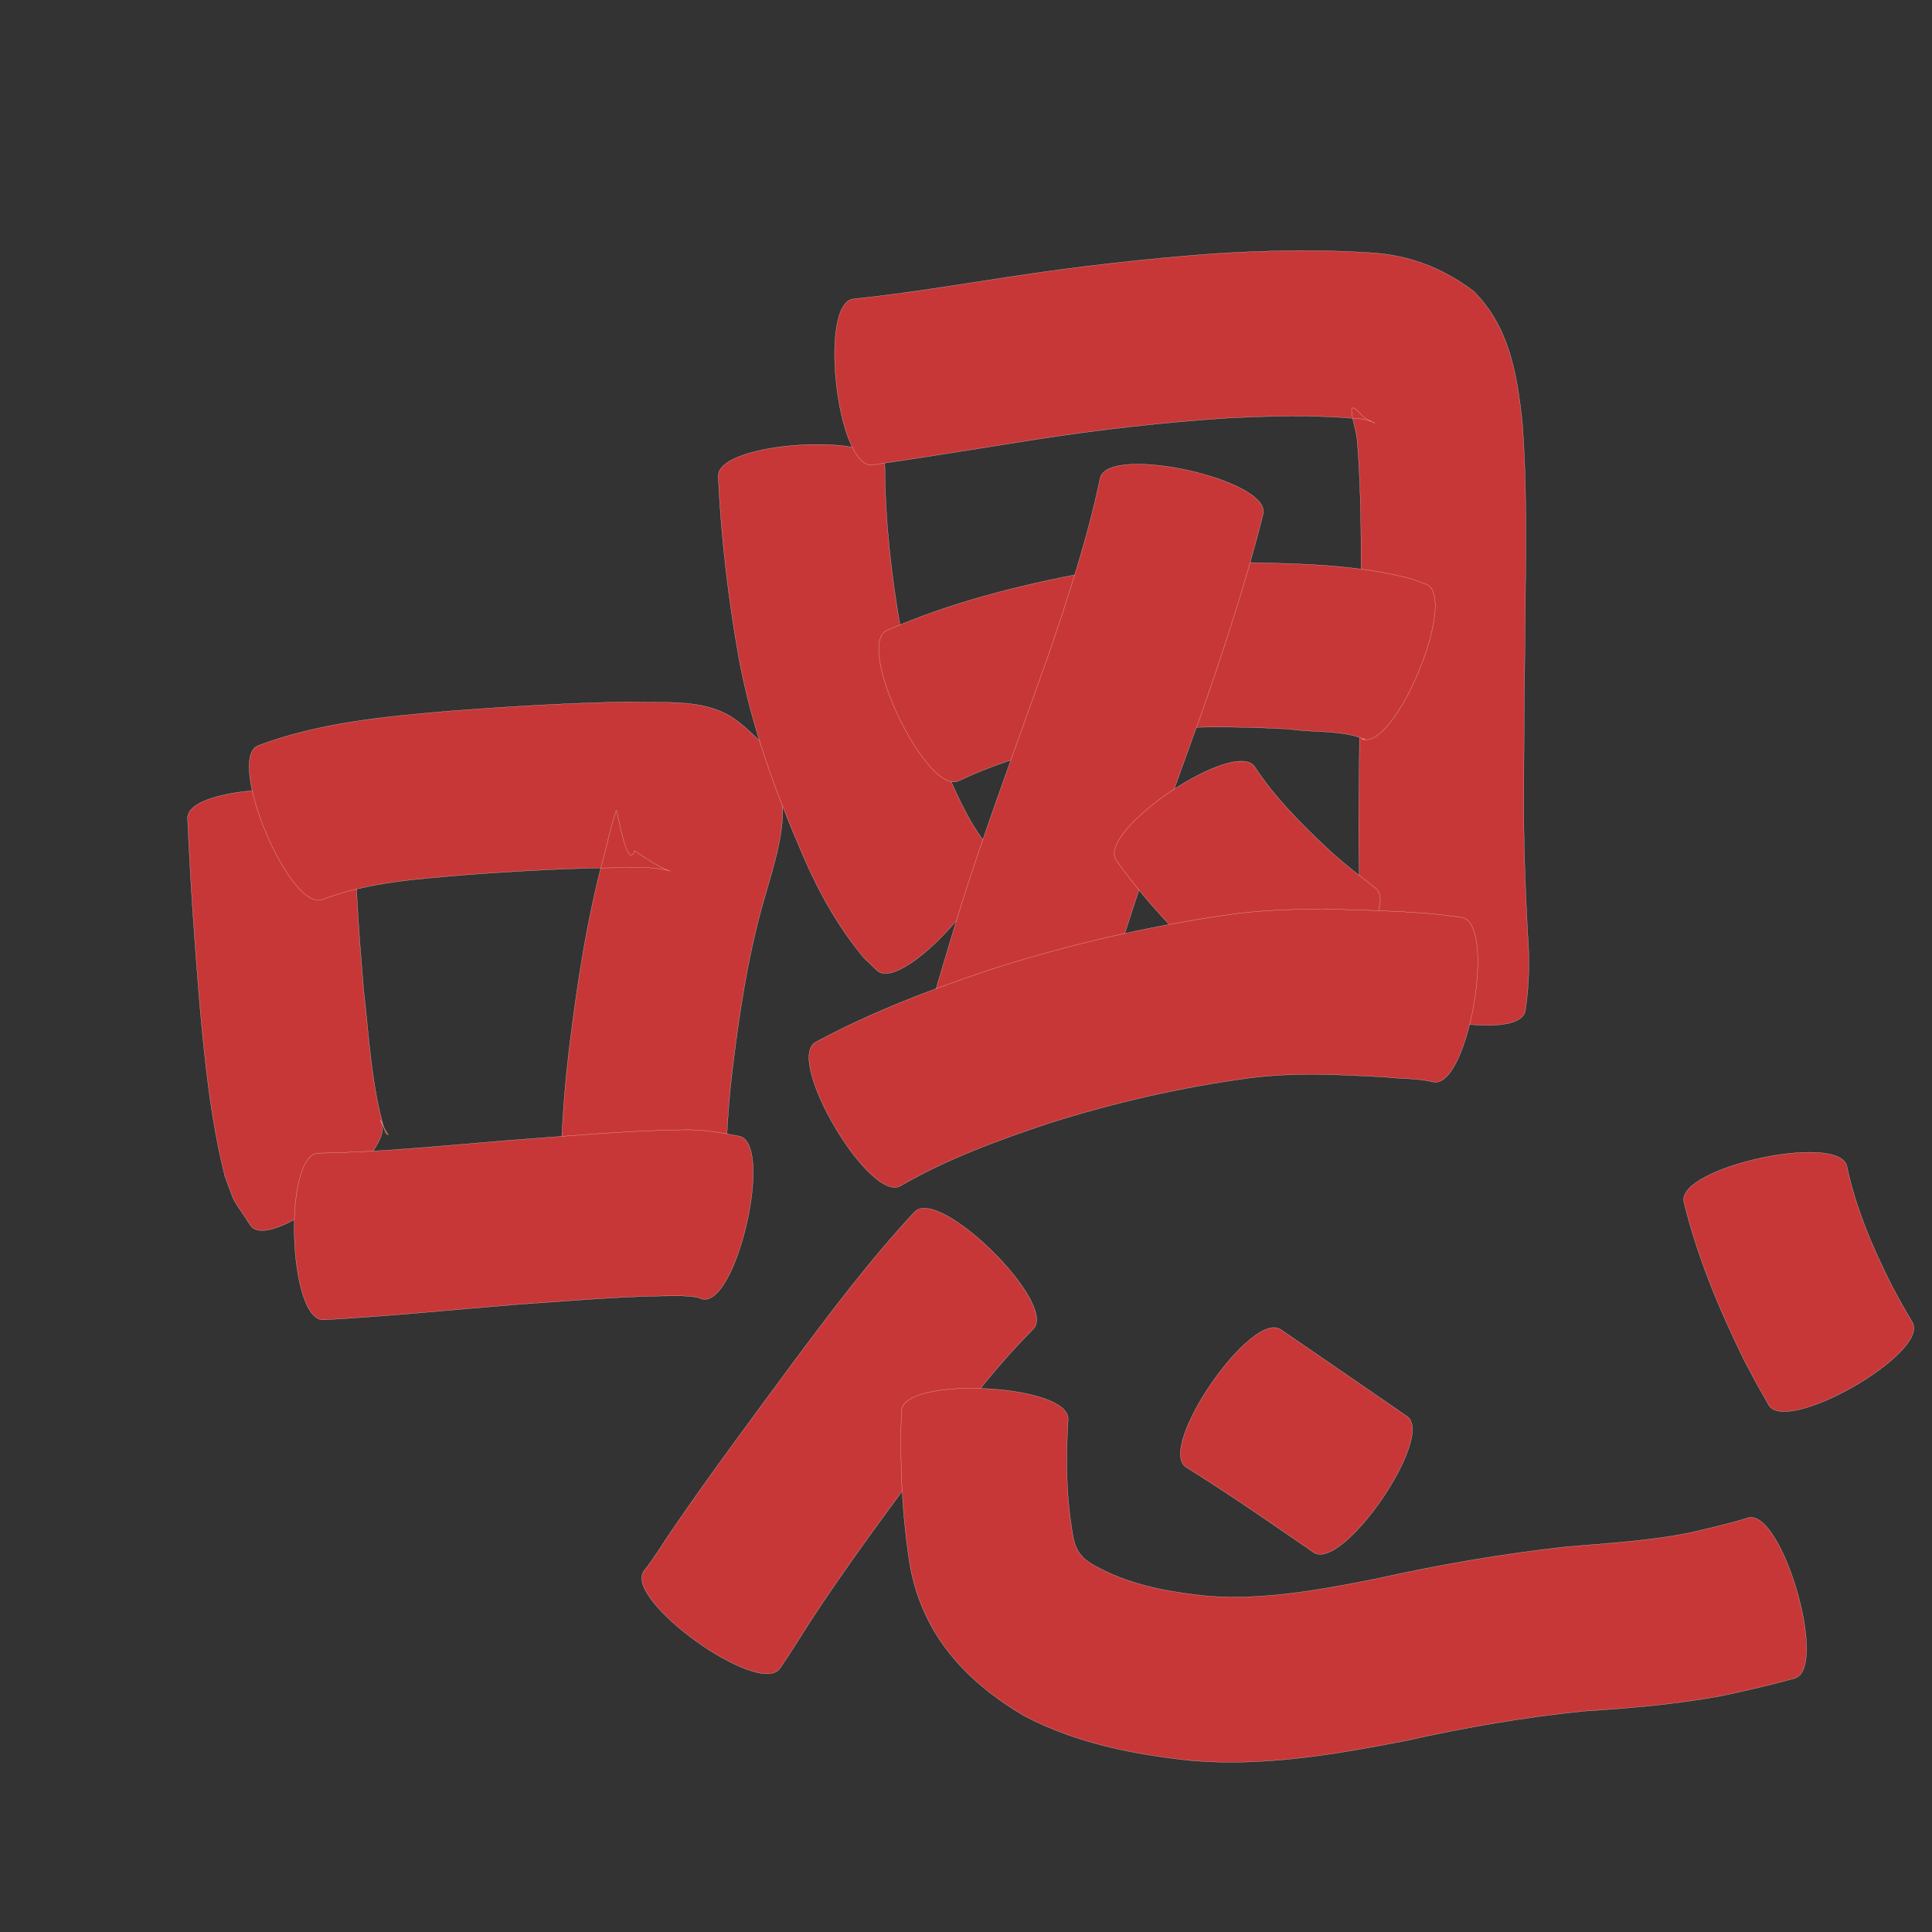 <?xml version="1.0" encoding="utf-8" ?>

<!DOCTYPE svg PUBLIC "-//W3C//DTD SVG 1.1//EN" 
  "http://www.w3.org/Graphics/SVG/1.1/DTD/svg11.dtd">
<svg 
    xmlns="http://www.w3.org/2000/svg"
    xmlns:xlink="http://www.w3.org/1999/xlink"
    xmlns:sodipodi="http://sodipodi.sourceforge.net/DTD/sodipodi-0.dtd"
    xmlns:inkscape="http://www.inkscape.org/namespaces/inkscape"
    width="1024" height="1024" id="U55EF">
<rect width="100%" height="100%" fill="#333333" stroke="none"/>
<path d="m 8379.832,35247.604 c 0.064,30.994 2.314,61.939 4.871,92.812 2.987,25.366 4.038,51.478 11.595,76.047 3.064,2.511 1.035,1.05 -2.857,-6.935 11.944,14.527 -56.537,70.831 -68.481,56.304 l 0,0 c -11.585,-17.983 -7.274,-9.042 -13.756,-26.411 -7.545,-30.089 -10.669,-60.991 -13.424,-91.839 -2.677,-32.602 -4.934,-65.238 -6.352,-97.922 -0.436,-18.754 87.969,-20.809 88.405,-2.056 z" id="path10403" inkscape:connector-curvature="0" style="fill:#c83737;fill-opacity:1;fill-rule:nonzero;stroke:#f9f9f9;stroke-width:0.1;stroke-miterlimit:4;stroke-dasharray:none" transform="translate(-8192, -34816)"/><path d="m 8328.781,35211.184 c 32.907,-12.358 68.1,-15.463 102.832,-18.433 31.38,-2.331 62.805,-4.273 94.273,-4.751 17.536,0.79 38.118,-1.882 53.862,8.027 6.293,3.961 11.355,9.604 17.033,14.406 17.98,28.326 8.176,54.275 -0.087,83.327 -8.332,29.235 -12.851,59.305 -16.523,89.419 -3.177,26.427 -4.053,53.025 -3.33,79.609 0.702,6.479 0.701,12.917 0.544,19.419 -1.412,18.788 -89.979,12.133 -88.568,-6.655 l 0,0 c 0.078,0.696 0.187,2.786 0.235,2.087 0.312,-4.495 -0.709,-9.032 -0.284,-13.515 -0.148,-30.575 1.165,-61.141 4.823,-91.517 4.205,-34.396 9.336,-68.731 18.33,-102.253 2.176,-8.109 3.886,-16.824 6.713,-24.758 0.452,-1.268 5.615,32.674 9.706,21.302 25.735,18.204 25.396,7.764 -1.78,8.995 -29.193,-0.04 -58.362,1.644 -87.469,3.777 -25.547,2.213 -51.803,3.82 -75.984,13.039 -17.294,7.282 -51.62,-74.243 -34.326,-81.525 z" id="path10405" inkscape:connector-curvature="0" style="fill:#c83737;fill-opacity:1;fill-rule:nonzero;stroke:#f9f9f9;stroke-width:0.1;stroke-miterlimit:4;stroke-dasharray:none" transform="translate(-8192, -34816)"/><path d="m 8360.739,35427.185 c 33.298,-0.469 66.452,-3.981 99.619,-6.669 31.086,-2.251 62.153,-5.202 93.332,-5.698 10.239,-0.25 20.235,1.403 30.217,3.393 18.316,4.178 -1.379,90.519 -19.695,86.341 l 0,0 c -3.169,-1.415 -6.718,-1.403 -10.119,-1.69 -28.953,-0.305 -57.834,2.554 -86.698,4.428 -34.655,2.813 -69.254,6.359 -103.978,8.267 -18.747,0.568 -21.424,-87.804 -2.678,-88.372 z" id="path10407" inkscape:connector-curvature="0" style="fill:#c83737;fill-opacity:1;fill-rule:nonzero;stroke:#f9f9f9;stroke-width:0.1;stroke-miterlimit:4;stroke-dasharray:none" transform="translate(-8192, -34816)"/><path d="m 8661.004,35063.24 c 0.162,29.1 3.373,57.947 8.465,86.557 5.513,29.315 16.151,57.167 28.353,84.257 5.114,10.907 10.511,22.073 18.512,31.078 -0.287,-0.432 -0.574,-0.863 -0.861,-1.294 14.124,12.428 -44.46,79.011 -58.584,66.583 l 0,0 c -2.32,-2.219 -4.639,-4.439 -6.959,-6.658 -13.599,-16.304 -23.985,-34.791 -32.329,-54.306 -14.601,-33.654 -27.246,-68.207 -33.954,-104.404 -5.671,-31.936 -9.466,-64.064 -10.979,-96.482 -1.131,-18.739 87.205,-24.07 88.335,-5.331 z" id="path10409" inkscape:connector-curvature="0" style="fill:#c83737;fill-opacity:1;fill-rule:nonzero;stroke:#f9f9f9;stroke-width:0.1;stroke-miterlimit:4;stroke-dasharray:none" transform="translate(-8192, -34816)"/><path d="m 8644.295,34974.443 c 27.789,-2.88 55.368,-7.532 82.984,-11.714 36.127,-5.532 72.433,-9.632 108.878,-12.315 26.651,-1.682 53.369,-2.263 80.028,-0.597 21.527,0.933 39.705,7.638 56.804,20.474 18.811,18.682 22.988,43.535 25.796,68.734 2.57,32.999 1.967,66.147 1.656,99.214 -0.409,35.887 -0.802,71.775 -0.805,107.665 0.031,21.404 0.902,42.793 2.013,64.165 1.171,14.099 0.958,27.902 -1.246,41.858 -3.986,18.386 -90.658,-0.404 -86.672,-18.79 l 0,0 c -0.061,10.265 0.506,-18.071 -0.229,-18.994 -0.934,-22.856 -1.526,-45.726 -1.331,-68.604 0.294,-35.981 0.827,-71.96 1.119,-107.941 0.155,-29.559 0.461,-59.193 -1.997,-88.676 -1.015,-8.767 -7.681,-24.74 3.287,-11.911 12.202,7.113 4.513,0.658 -4.703,0.75 -22.472,-1.912 -45.056,-1.287 -67.558,-0.168 -34.078,2.296 -68.012,6.13 -101.763,11.393 -28.732,4.495 -57.42,9.288 -86.205,13.436 -18.663,2.133 -28.718,-85.846 -10.055,-87.979 z" id="path10411" inkscape:connector-curvature="0" style="fill:#c83737;fill-opacity:1;fill-rule:nonzero;stroke:#f9f9f9;stroke-width:0.1;stroke-miterlimit:4;stroke-dasharray:none" transform="translate(-8192, -34816)"/><path d="m 8661.964,35150.152 c 33.813,-14.804 69.634,-23.828 105.788,-30.641 36.871,-6.112 74.314,-6.081 111.541,-4.639 20.567,0.83 41.112,2.697 61.036,8.001 2.522,0.923 5.044,1.846 7.566,2.768 17.389,7.231 -16.696,89.204 -34.085,81.974 l 0,0 c 0.559,0.106 1.118,0.213 1.677,0.32 -12.38,-5.243 -27.144,-3.456 -40.106,-5.509 -30.559,-1.58 -61.336,-1.993 -91.667,2.736 -28.609,5.256 -57.16,12.18 -83.556,24.727 -16.915,8.103 -55.109,-71.635 -38.194,-79.737 z" id="path10413" inkscape:connector-curvature="0" style="fill:#c83737;fill-opacity:1;fill-rule:nonzero;stroke:#f9f9f9;stroke-width:0.1;stroke-miterlimit:4;stroke-dasharray:none" transform="translate(-8192, -34816)"/><path d="m 8861.518,35088.379 c -8.826,35.243 -20.169,69.76 -32.094,104.053 -14.47,40.133 -29.164,80.175 -42.071,120.844 -5.08,16.978 -10.027,34.015 -14.169,51.25 -4.922,18.124 -90.361,-5.08 -85.438,-23.204 l 0,0 c 5.471,-18.311 10.838,-36.655 16.636,-54.866 13.501,-41.07 28.519,-81.598 42.982,-122.334 10.637,-31.101 20.953,-62.415 27.727,-94.627 4.006,-18.334 90.434,0.55 86.428,18.884 z" id="path10415" inkscape:connector-curvature="0" style="fill:#c83737;fill-opacity:1;fill-rule:nonzero;stroke:#f9f9f9;stroke-width:0.1;stroke-miterlimit:4;stroke-dasharray:none" transform="translate(-8192, -34816)"/><path d="m 8857.034,35222.441 c 10.492,15.942 23.965,29.549 37.802,42.566 8.264,7.809 17.257,14.781 26.238,21.732 14.7,11.609 -40.025,80.906 -54.725,69.297 l 0,0 c -10.906,-8.763 -21.817,-17.548 -31.949,-27.215 -18.439,-17.555 -36.044,-36.045 -50.784,-56.885 -10.499,-15.575 62.918,-65.069 73.417,-49.495 z" id="path10417" inkscape:connector-curvature="0" style="fill:#c83737;fill-opacity:1;fill-rule:nonzero;stroke:#f9f9f9;stroke-width:0.1;stroke-miterlimit:4;stroke-dasharray:none" transform="translate(-8192, -34816)"/><path d="m 8624.181,35368.436 c 30.463,-16.497 62.877,-28.621 95.682,-39.491 39.969,-12.65 80.83,-21.961 122.289,-28.013 29.409,-4.235 59.093,-3.207 88.655,-1.903 12.063,0.476 24.065,1.463 35.999,3.248 18.506,3.181 3.51,90.42 -14.996,87.239 l 0,0 c -8.203,-2.117 -16.95,-1.583 -25.309,-2.606 -24.039,-1.303 -48.19,-2.664 -72.166,0.451 -36.304,4.898 -72.021,13.071 -106.949,24.174 -26.803,8.991 -53.469,18.729 -78.011,32.979 -16.139,9.588 -61.333,-66.49 -45.195,-76.078 z" id="path10419" inkscape:connector-curvature="0" style="fill:#c83737;fill-opacity:1;fill-rule:nonzero;stroke:#f9f9f9;stroke-width:0.1;stroke-miterlimit:4;stroke-dasharray:none" transform="translate(-8192, -34816)"/><path d="m 8739.673,35520.413 c -22.034,22.151 -40.691,47.316 -59.385,72.26 -19.881,26.893 -39.805,53.77 -58.167,81.733 -5.52,8.692 -10.987,17.419 -16.777,25.935 -10.961,15.289 -83.035,-36.381 -72.074,-51.67 l 0,0 c 5.838,-7.33 10.573,-15.483 15.937,-23.149 19.692,-28.848 40.653,-56.789 61.352,-84.917 21.044,-28.279 42.236,-56.528 66.281,-82.37 13.19,-13.329 76.022,48.849 62.832,62.178 z" id="path10421" inkscape:connector-curvature="0" style="fill:#c83737;fill-opacity:1;fill-rule:nonzero;stroke:#f9f9f9;stroke-width:0.1;stroke-miterlimit:4;stroke-dasharray:none" transform="translate(-8192, -34816)"/><path d="m 8758.125,35568.27 c -1.247,21.169 -1.089,42.46 2.885,63.33 2.232,10.355 8.712,13.015 17.296,17.378 17.207,8.055 35.85,11.215 54.593,13.045 29.654,2.103 58.973,-3.414 87.922,-9.106 33.487,-7.472 67.232,-13.315 101.327,-17.087 22.093,-1.905 44.257,-3.085 66.016,-7.549 10.124,-2.424 20.334,-4.641 30.264,-7.793 18.041,-5.266 42.868,79.78 24.827,85.046 l 0,0 c -12.65,3.517 -25.453,6.463 -38.29,9.212 -24.303,4.547 -48.866,6.624 -73.527,8.2 -31.586,3.224 -62.809,8.636 -93.804,15.543 -37.411,7.346 -75.318,13.844 -113.605,10.733 -30.888,-3.227 -61.432,-9.186 -89.214,-23.766 -30.839,-18.241 -53.475,-42.57 -60.359,-78.926 -4.436,-27.372 -5.615,-54.962 -4.695,-82.678 0.937,-18.745 89.302,-14.327 88.365,4.418 z" id="path10423" inkscape:connector-curvature="0" style="fill:#c83737;fill-opacity:1;fill-rule:nonzero;stroke:#f9f9f9;stroke-width:0.1;stroke-miterlimit:4;stroke-dasharray:none" transform="translate(-8192, -34816)"/><path d="m 8870.835,35520.714 c 22.359,15.225 44.583,30.647 66.89,45.947 15.301,10.502 -34.206,82.634 -49.508,72.131 l 0,0 c -22.355,-15.353 -44.615,-30.858 -67.656,-45.181 -15.464,-10.664 34.81,-83.561 50.274,-72.897 z" id="path10425" inkscape:connector-curvature="0" style="fill:#c83737;fill-opacity:1;fill-rule:nonzero;stroke:#f9f9f9;stroke-width:0.1;stroke-miterlimit:4;stroke-dasharray:none" transform="translate(-8192, -34816)"/><path d="m 9170.919,35434.215 c 4.659,22.266 13.723,43.218 23.899,63.445 7.181,13.218 3.567,6.811 10.817,19.234 9.281,16.167 -66.934,59.919 -76.216,43.752 l 0,0 c -8.803,-15.544 -4.407,-7.535 -13.159,-24.041 -13.136,-26.801 -24.67,-54.427 -31.77,-83.507 -4.006,-18.334 82.422,-37.217 86.428,-18.883 z" id="path10427" inkscape:connector-curvature="0" style="fill:#c83737;fill-opacity:1;fill-rule:nonzero;stroke:#f9f9f9;stroke-width:0.1;stroke-miterlimit:4;stroke-dasharray:none" transform="translate(-8192, -34816)"/></svg>
